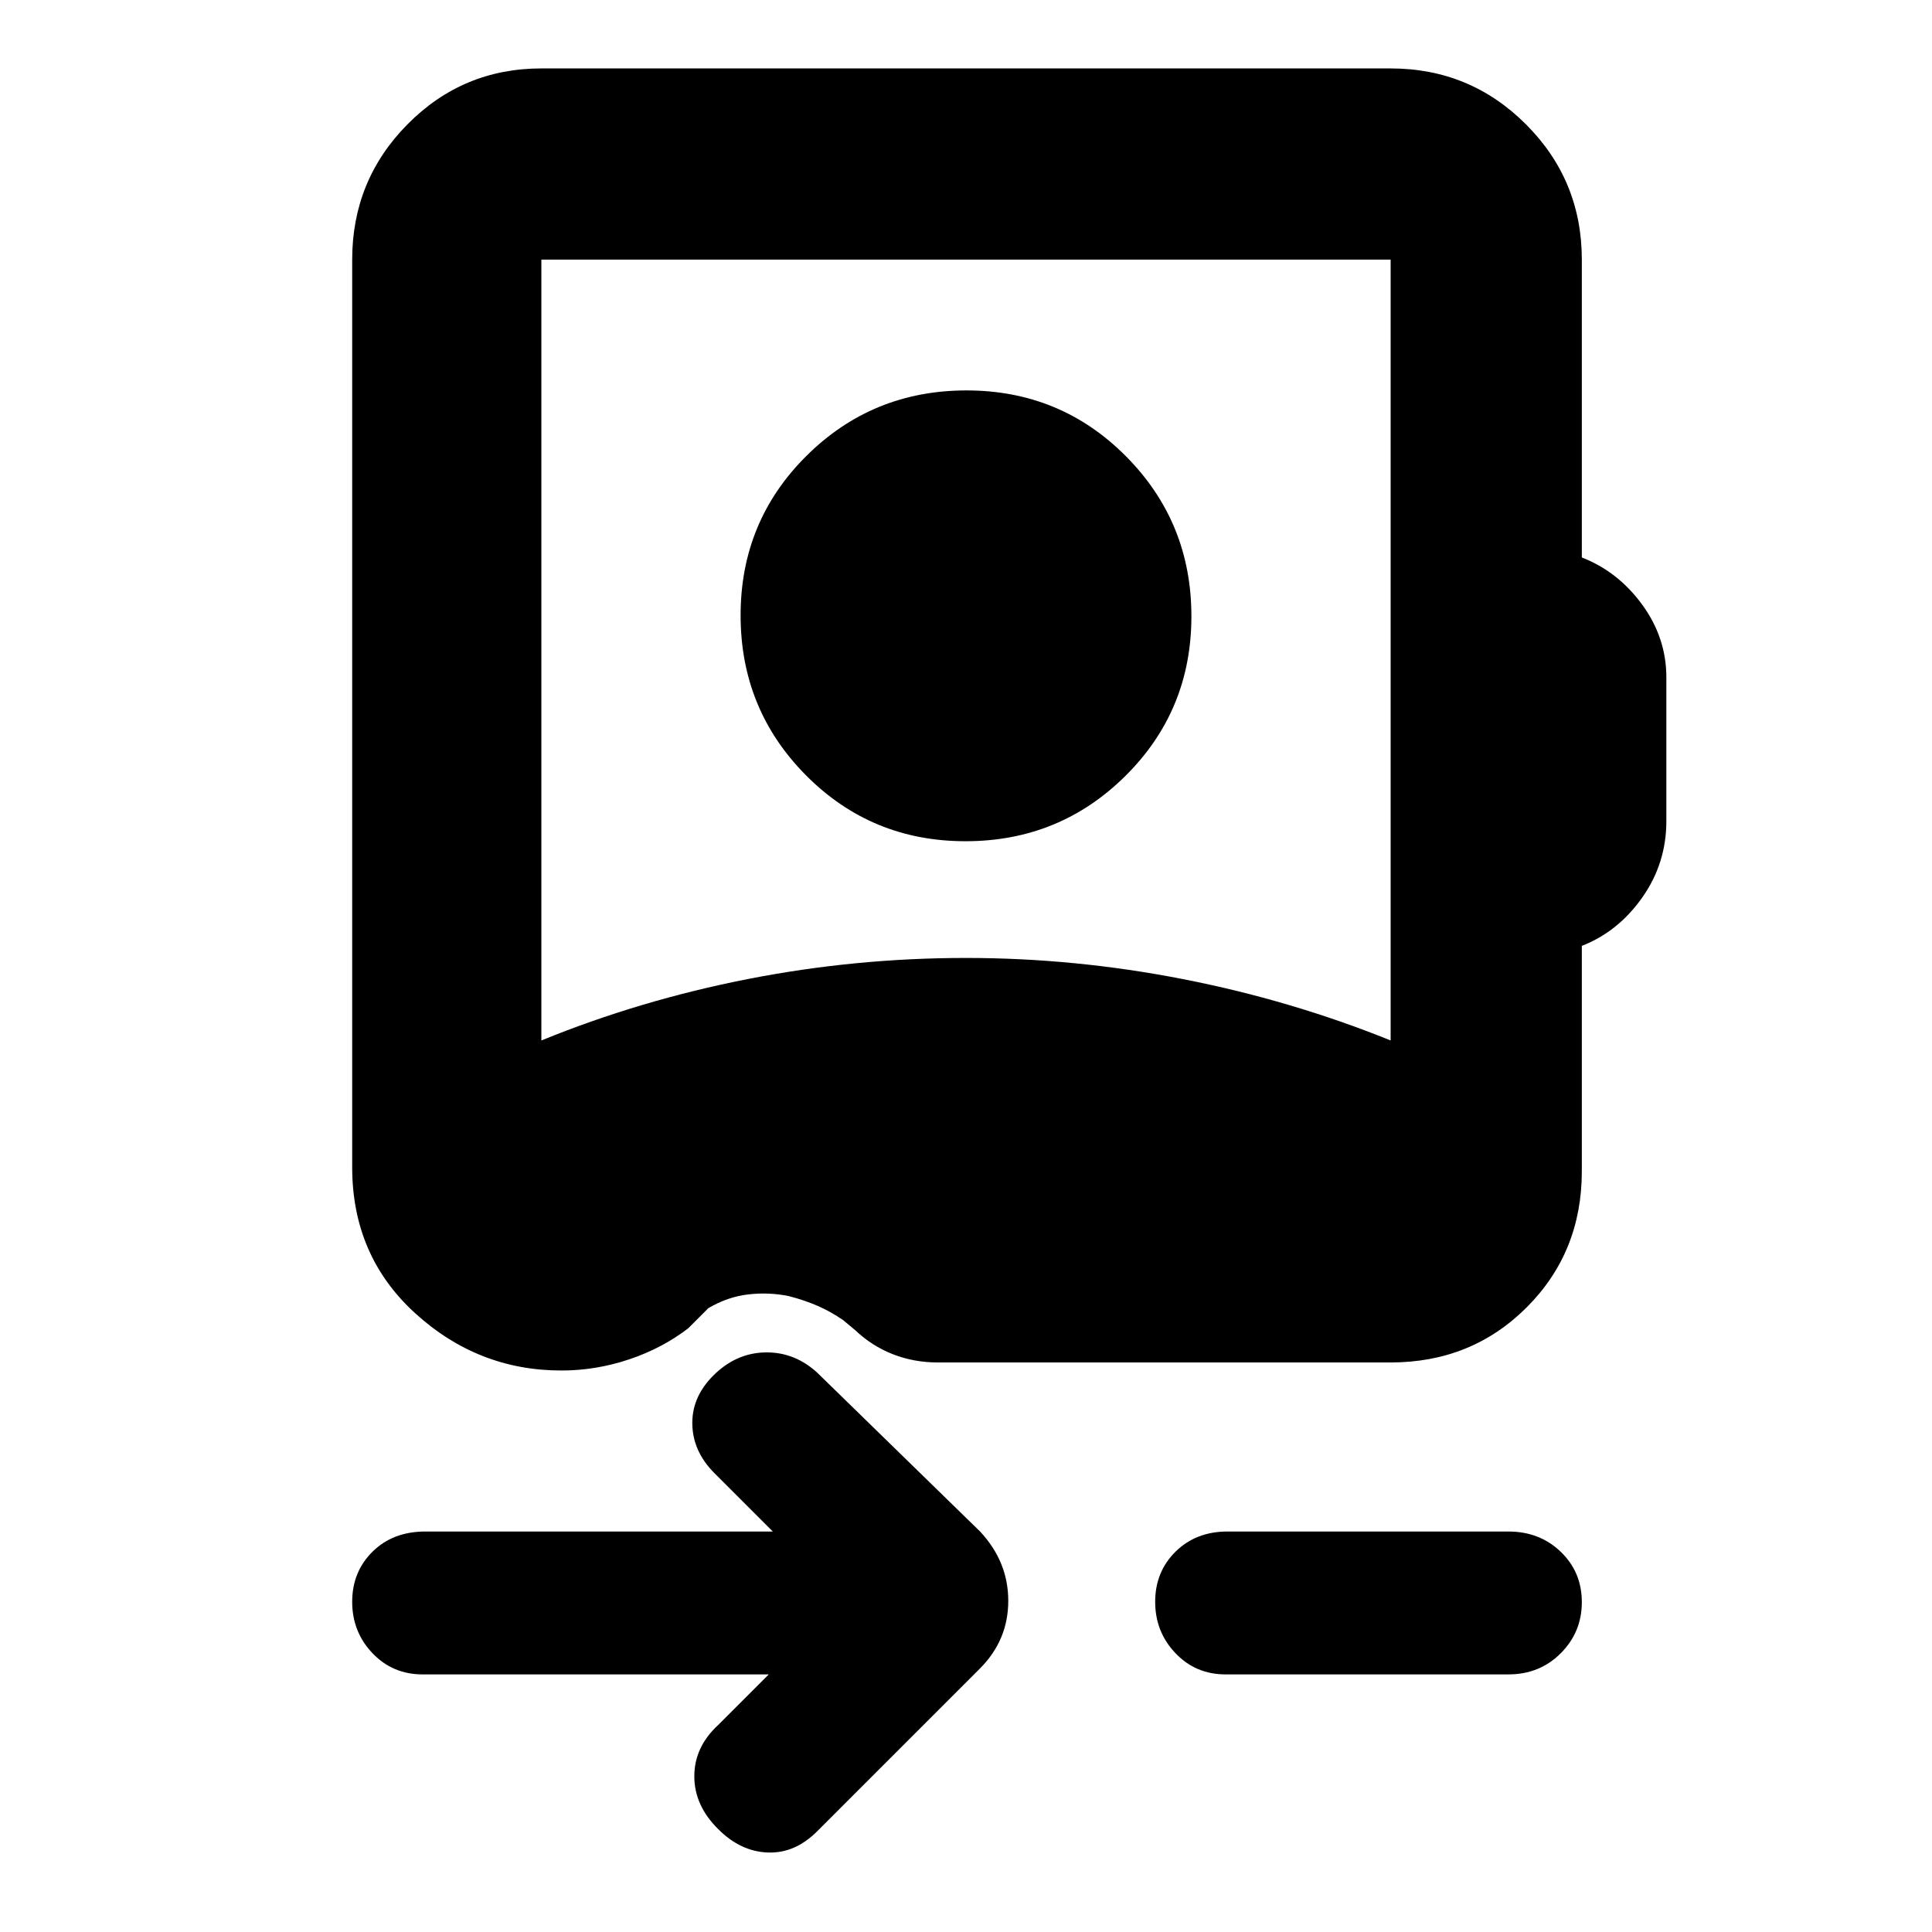 <svg xmlns="http://www.w3.org/2000/svg" height="48" viewBox="0 -960 960 960" width="48"><path d="M269-443q49-20 102.5-30.5Q424.99-484 480-484q54 0 107.74 10.5Q641.49-463 691-443v-388H269v388Zm210.76-99q-46.76 0-79.26-32.74-32.5-32.73-32.5-79.5 0-46.76 32.74-79.26 32.73-32.5 79.5-32.5 46.76 0 79.26 32.74 32.5 32.73 32.5 79.5 0 46.76-32.74 79.26-32.73 32.5-79.5 32.5ZM382-128H210q-14.9 0-24.95-10.57Q175-149.14 175-164.07T185.13-189q10.12-10 26.3-10H384l-29-29q-11-11-11-25t12-25q11-10 25-10t25 10l81 79q14 15 14 34.45 0 19.46-14 33.55l-81 81q-11 11-24.5 10.5T357-51q-12-11.76-12-26.38T357-103l25-25Zm227 0q-14.9 0-24.95-10.57Q574-149.14 574-164.07T584.13-189q10.12-10 25.87-10h139.5q15.54 0 26.02 10.07t10.48 25q0 14.93-10.48 25.43T749.5-128H609Zm177-703v148q18 7 30 23.45 12 16.46 12 36.13V-552q0 21-12 38t-30 24v112q0 40.21-27.39 67.61Q731.21-283 691-283H466q-11.93 0-22.38-4.11Q433.18-291.22 425-299l-6-5q-6.14-4.25-12.73-7.13-6.6-2.87-14.43-4.87-9.84-2-20.05-.81-10.2 1.18-19.79 6.81l-10 10q-13 10-29.5 15.5T279-279q-41.5 0-72.75-28.5T175-380v-451q0-39.46 27.48-67.23Q229.95-926 269-926h422q39.46 0 67.23 27.77Q786-870.46 786-831Z"/></svg>